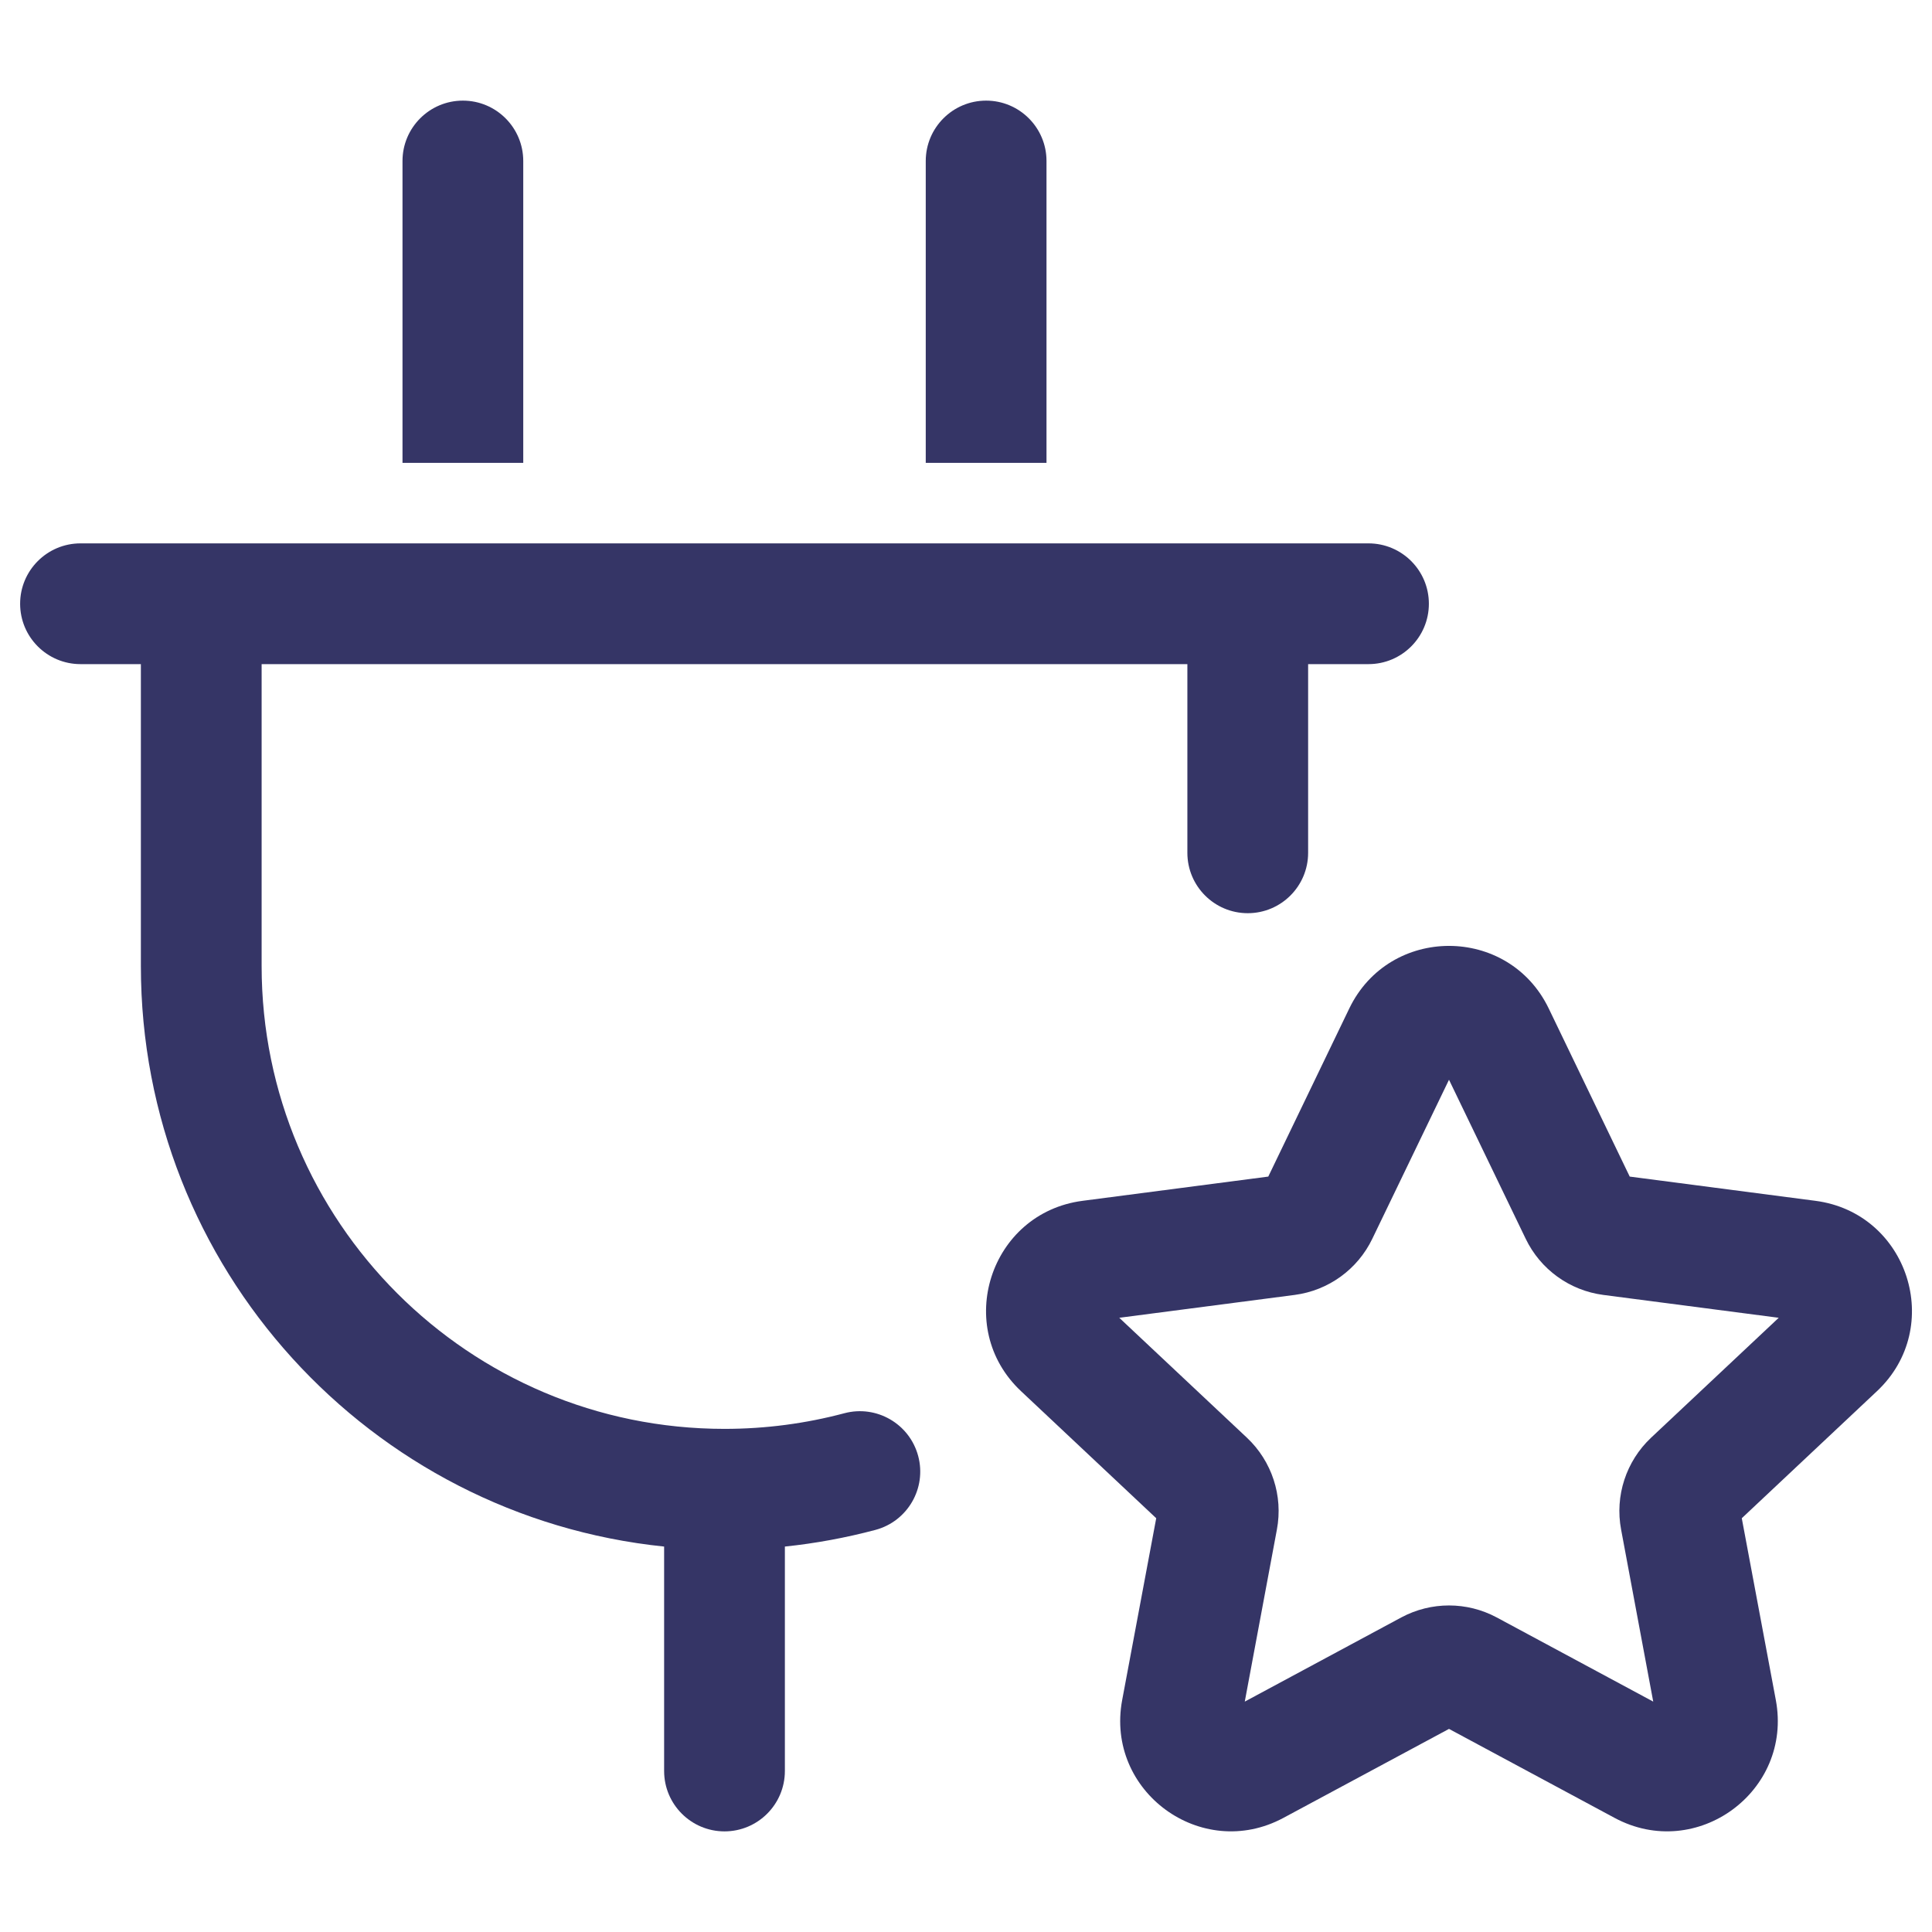 <svg width="24" height="24" viewBox="0 0 24 24" fill="none" xmlns="http://www.w3.org/2000/svg">
<path d="M6.5 2C6.5 1.586 6.164 1.25 5.75 1.25C5.336 1.25 5 1.586 5 2V5.75H6.5V2Z" fill="#353566"/>
<path d="M1.75 12V8.25H1C0.586 8.25 0.25 7.914 0.25 7.5C0.25 7.086 0.586 6.75 1 6.75L17 6.75C17.414 6.75 17.75 7.086 17.75 7.5C17.75 7.914 17.414 8.25 17 8.25H16.25V10.594C16.25 11.008 15.914 11.344 15.5 11.344C15.086 11.344 14.75 11.008 14.75 10.594V8.25L3.25 8.25V12C3.25 15.176 5.824 17.75 9 17.75C9.516 17.75 10.014 17.682 10.488 17.556C10.888 17.449 11.299 17.687 11.406 18.087C11.513 18.487 11.275 18.898 10.875 19.005C10.51 19.102 10.134 19.172 9.75 19.212V22C9.75 22.414 9.414 22.75 9 22.75C8.586 22.75 8.25 22.414 8.25 22V19.212C4.598 18.836 1.75 15.751 1.75 12Z" fill="#353566"/>
<path d="M12.25 1.25C12.664 1.25 13 1.586 13 2V5.75H11.5V2C11.5 1.586 11.836 1.25 12.25 1.25Z" fill="#353566"/>
<path fill-rule="evenodd" clip-rule="evenodd" d="M19.239 12.528C18.739 11.491 17.261 11.491 16.761 12.528L15.755 14.616L13.448 14.917C12.297 15.067 11.838 16.488 12.684 17.282L14.363 18.86L13.94 21.119C13.728 22.254 14.925 23.129 15.942 22.583L18 21.477L20.058 22.583C21.075 23.129 22.272 22.254 22.06 21.119L21.637 18.86L23.316 17.282C24.162 16.488 23.703 15.067 22.552 14.917L20.245 14.616L19.239 12.528ZM17.047 15.389L18 13.413L18.953 15.389C19.136 15.769 19.498 16.031 19.917 16.086L22.096 16.37L20.51 17.86C20.2 18.152 20.059 18.582 20.138 19.001L20.537 21.138L18.592 20.092C18.222 19.894 17.778 19.894 17.408 20.092L15.463 21.138L15.862 19.001C15.941 18.582 15.8 18.152 15.49 17.86L13.904 16.37L16.083 16.086C16.502 16.031 16.864 15.769 17.047 15.389Z" fill="#353566"/>
</svg>
